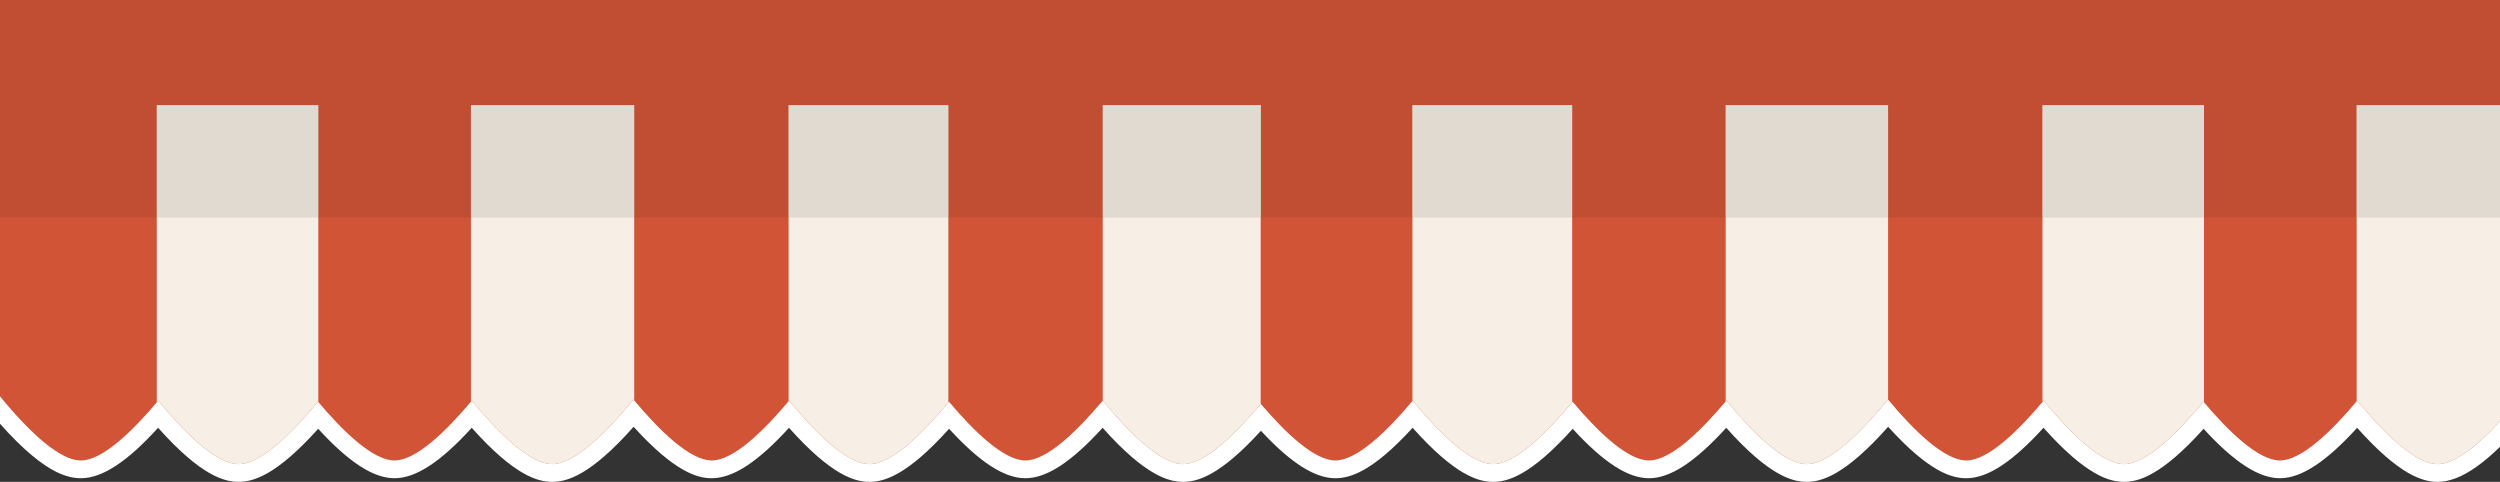 <?xml version="1.0" encoding="utf-8"?>
<!-- Generator: Adobe Illustrator 17.1.0, SVG Export Plug-In . SVG Version: 6.00 Build 0)  -->
<!DOCTYPE svg PUBLIC "-//W3C//DTD SVG 1.1//EN" "http://www.w3.org/Graphics/SVG/1.1/DTD/svg11.dtd">
<svg version="1.1" id="Layer_1" xmlns="http://www.w3.org/2000/svg" xmlns:xlink="http://www.w3.org/1999/xlink" x="0px" y="0px"
	 viewBox="0 0 639.698 123.294" style="enable-background:new 0 0 639.698 123.294;" xml:space="preserve">
<rect x="0" y="0" width="639.698" height="123.294" fill="#333333" stroke="none"/>
<g>
	<path style="fill:#FFFFFF;" d="M642.599,21.804H-1.89c-2.508,0-4.541,2.033-4.541,4.541v48.925V99.08
		c0,1.022,0.345,2.015,0.979,2.817c14.508,18.348,21.87,20.47,26.146,20.47c5.427,0,11.77-4.124,19.762-12.905
		c10.971,12.301,16.959,13.832,20.596,13.832c3.605,0,9.532-1.504,20.365-13.577c7.884,8.606,14.154,12.65,19.528,12.65
		c5.425,0,11.769-4.125,19.762-12.905c10.971,12.301,16.958,13.832,20.596,13.832c3.669,0,9.716-1.558,20.827-14.092
		c10.607,11.705,16.439,13.164,19.995,13.164c5.426,0,11.769-4.124,19.762-12.905c10.971,12.301,16.958,13.832,20.595,13.832
		c3.606,0,9.533-1.504,20.366-13.577c7.884,8.606,14.154,12.65,19.528,12.65c5.425,0,11.768-4.124,19.762-12.905
		c10.969,12.301,16.957,13.832,20.596,13.832c3.543,0,9.355-1.45,19.908-13.07c7.671,8.26,13.791,12.142,19.059,12.142
		c3.523,0,9.295-1.432,19.758-12.907c10.973,12.304,16.961,13.835,20.598,13.835c3.606,0,9.534-1.503,20.366-13.576
		c7.883,8.606,14.153,12.649,19.527,12.649c5.425,0,11.769-4.124,19.762-12.905c10.969,12.301,16.957,13.832,20.595,13.832
		c3.67,0,9.715-1.558,20.827-14.092c10.605,11.705,16.438,13.164,19.995,13.164c5.426,0,11.769-4.125,19.762-12.905
		c10.972,12.301,16.959,13.832,20.596,13.832c3.606,0,9.535-1.503,20.365-13.576c7.885,8.605,14.155,12.649,19.529,12.649
		c5.425,0,11.768-4.124,19.761-12.905c10.969,12.301,16.957,13.832,20.596,13.832c5.994,0,13.085-5.022,22.314-15.805
		c0.704-0.823,1.091-1.87,1.091-2.953v-32.06V26.345C647.14,23.837,645.107,21.804,642.599,21.804"/>
	<path style="fill:#D25437;" d="M-1.89,26.345v48.925V99.08c7.017,8.875,16.244,18.746,22.584,18.746
		c5.529,0,13.253-7.506,19.793-15.311c6.697,8.127,14.819,16.238,20.565,16.238c5.68,0,13.682-7.928,20.333-15.96
		c6.49,7.704,14.098,15.033,19.56,15.033c5.528,0,13.253-7.506,19.794-15.311c6.696,8.127,14.818,16.238,20.564,16.238
		c5.813,0,14.055-8.299,20.794-16.518c6.589,7.904,14.434,15.59,20.028,15.59c5.528,0,13.253-7.506,19.793-15.311
		c6.696,8.127,14.817,16.238,20.564,16.238c5.681,0,13.682-7.928,20.334-15.96c6.489,7.704,14.098,15.033,19.559,15.033
		c5.529,0,13.253-7.506,19.793-15.311c6.695,8.127,14.819,16.238,20.565,16.238c5.551,0,13.318-7.568,19.874-15.408
		c6.385,7.498,13.761,14.48,19.093,14.48c5.525,0,13.252-7.506,19.792-15.311c6.696,8.127,14.818,16.238,20.565,16.238
		c5.681,0,13.683-7.928,20.334-15.96c6.489,7.704,14.097,15.033,19.559,15.033c5.528,0,13.253-7.506,19.794-15.311
		c6.695,8.127,14.819,16.238,20.564,16.238c5.812,0,14.055-8.299,20.794-16.518c6.588,7.904,14.435,15.59,20.028,15.59
		c5.527,0,13.253-7.506,19.793-15.311c6.697,8.127,14.819,16.238,20.565,16.238c5.682,0,13.683-7.928,20.333-15.96
		c6.49,7.704,14.098,15.033,19.56,15.033c5.529,0,13.252-7.506,19.793-15.311c6.695,8.127,14.819,16.238,20.564,16.238
		c5.269,0,12.532-6.819,18.863-14.216v-32.06V26.345H-1.89"/>
	<path style="fill:#F7EFE5;" d="M242.659,26.345h-40.872v76.321l0.13-0.152c6.696,8.127,14.817,16.238,20.564,16.238
		c5.638,0,13.557-7.806,20.178-15.775V26.345"/>
	<path style="fill:#F7EFE5;" d="M322.586,26.345h-40.418v76.17c6.695,8.127,14.818,16.237,20.564,16.237
		c5.544,0,13.302-7.553,19.854-15.384V26.345"/>
	<path style="fill:#F7EFE5;" d="M162.278,26.345h-41.78v76.452c0.08-0.094,0.161-0.188,0.24-0.283
		c6.696,8.127,14.818,16.238,20.564,16.238c5.813,0,14.055-8.299,20.794-16.518l0.182,0.215V26.345"/>
	<path style="fill:#F7EFE5;" d="M81.443,26.345H40.117v76.604c0.122-0.145,0.248-0.289,0.37-0.435
		c6.697,8.127,14.819,16.238,20.565,16.238c5.68,0,13.682-7.928,20.333-15.96l0.058,0.067V26.345"/>
	<path style="fill:#F7EFE5;" d="M563.957,26.345h-41.326v76.51c0.096-0.114,0.194-0.227,0.29-0.341
		c6.697,8.127,14.819,16.238,20.565,16.238c5.682,0,13.683-7.928,20.333-15.96l0.138,0.162V26.345"/>
	<path style="fill:#F7EFE5;" d="M402.286,26.345h-40.872v76.26l0.077-0.091c6.696,8.127,14.818,16.238,20.565,16.238
		c5.652,0,13.6-7.847,20.23-15.837V26.345"/>
	<path style="fill:#F7EFE5;" d="M603.012,26.345v76.357l0.16-0.188c6.695,8.127,14.819,16.238,20.564,16.238
		c5.269,0,12.532-6.819,18.863-14.216v-32.06V26.345H603.012"/>
	<path style="fill:#F7EFE5;" d="M483.122,26.345h-41.553v76.374l0.174-0.205c6.695,8.127,14.819,16.238,20.564,16.238
		c5.812,0,14.055-8.299,20.794-16.518l0.021,0.025V26.345"/>
	<polyline style="fill:#E7E8E9;" points="-1.89,25.887 642.599,25.887 642.599,26.345 603.012,26.345 563.957,26.345 
		522.631,26.345 483.122,26.345 441.569,26.345 402.286,26.345 361.415,26.345 322.586,26.345 282.169,26.345 242.659,26.345 
		201.788,26.345 162.278,26.345 120.498,26.345 81.443,26.345 40.117,26.345 -1.89,26.345 -1.89,55.658 -1.89,25.887 	"/>
	<path style="fill:#C14D32;" d="M563.957,26.345v29.312h39.055V26.345H563.957 M483.122,26.345v29.312h39.509V26.345H483.122
		 M402.286,26.345v29.312h39.282V26.345H402.286 M322.586,26.345v29.312h38.828V26.345H322.586 M242.659,26.345v29.312h39.509
		V26.345H242.659 M162.278,26.345v29.312h39.509V26.345H162.278 M81.443,26.345v29.312h39.055V26.345H81.443 M-1.89,26.345v29.312
		h42.007V26.345H-1.89"/>
	<polyline style="fill:#E0DAD1;" points="201.788,26.345 242.659,26.345 242.659,55.658 201.788,55.658 201.788,26.345 	"/>
	<polyline style="fill:#E0DAD1;" points="282.169,26.345 322.586,26.345 322.586,55.658 282.169,55.658 282.169,26.345 	"/>
	<polyline style="fill:#E0DAD1;" points="120.498,26.345 162.278,26.345 162.278,55.658 120.498,55.658 120.498,26.345 	"/>
	<polyline style="fill:#E0DAD1;" points="40.117,26.345 81.443,26.345 81.443,55.658 40.117,55.658 40.117,26.345 	"/>
	<polyline style="fill:#E0DAD1;" points="522.631,26.345 563.957,26.345 563.957,55.658 522.631,55.658 522.631,26.345 	"/>
	<polyline style="fill:#E0DAD1;" points="361.415,26.345 402.286,26.345 402.286,55.658 361.415,55.658 361.415,26.345 	"/>
	<polyline style="fill:#E0DAD1;" points="603.012,26.345 642.599,26.345 642.599,55.658 603.012,55.658 603.012,26.345 	"/>
	<polyline style="fill:#E0DAD1;" points="441.569,26.345 483.122,26.345 483.122,55.658 441.569,55.658 441.569,26.345 	"/>
</g>
<rect x="-6.431" y="0" style="fill:#C14D32;stroke:#C14D32;stroke-width:2;stroke-miterlimit:10;" width="653.533" height="25.887"/>
</svg>
